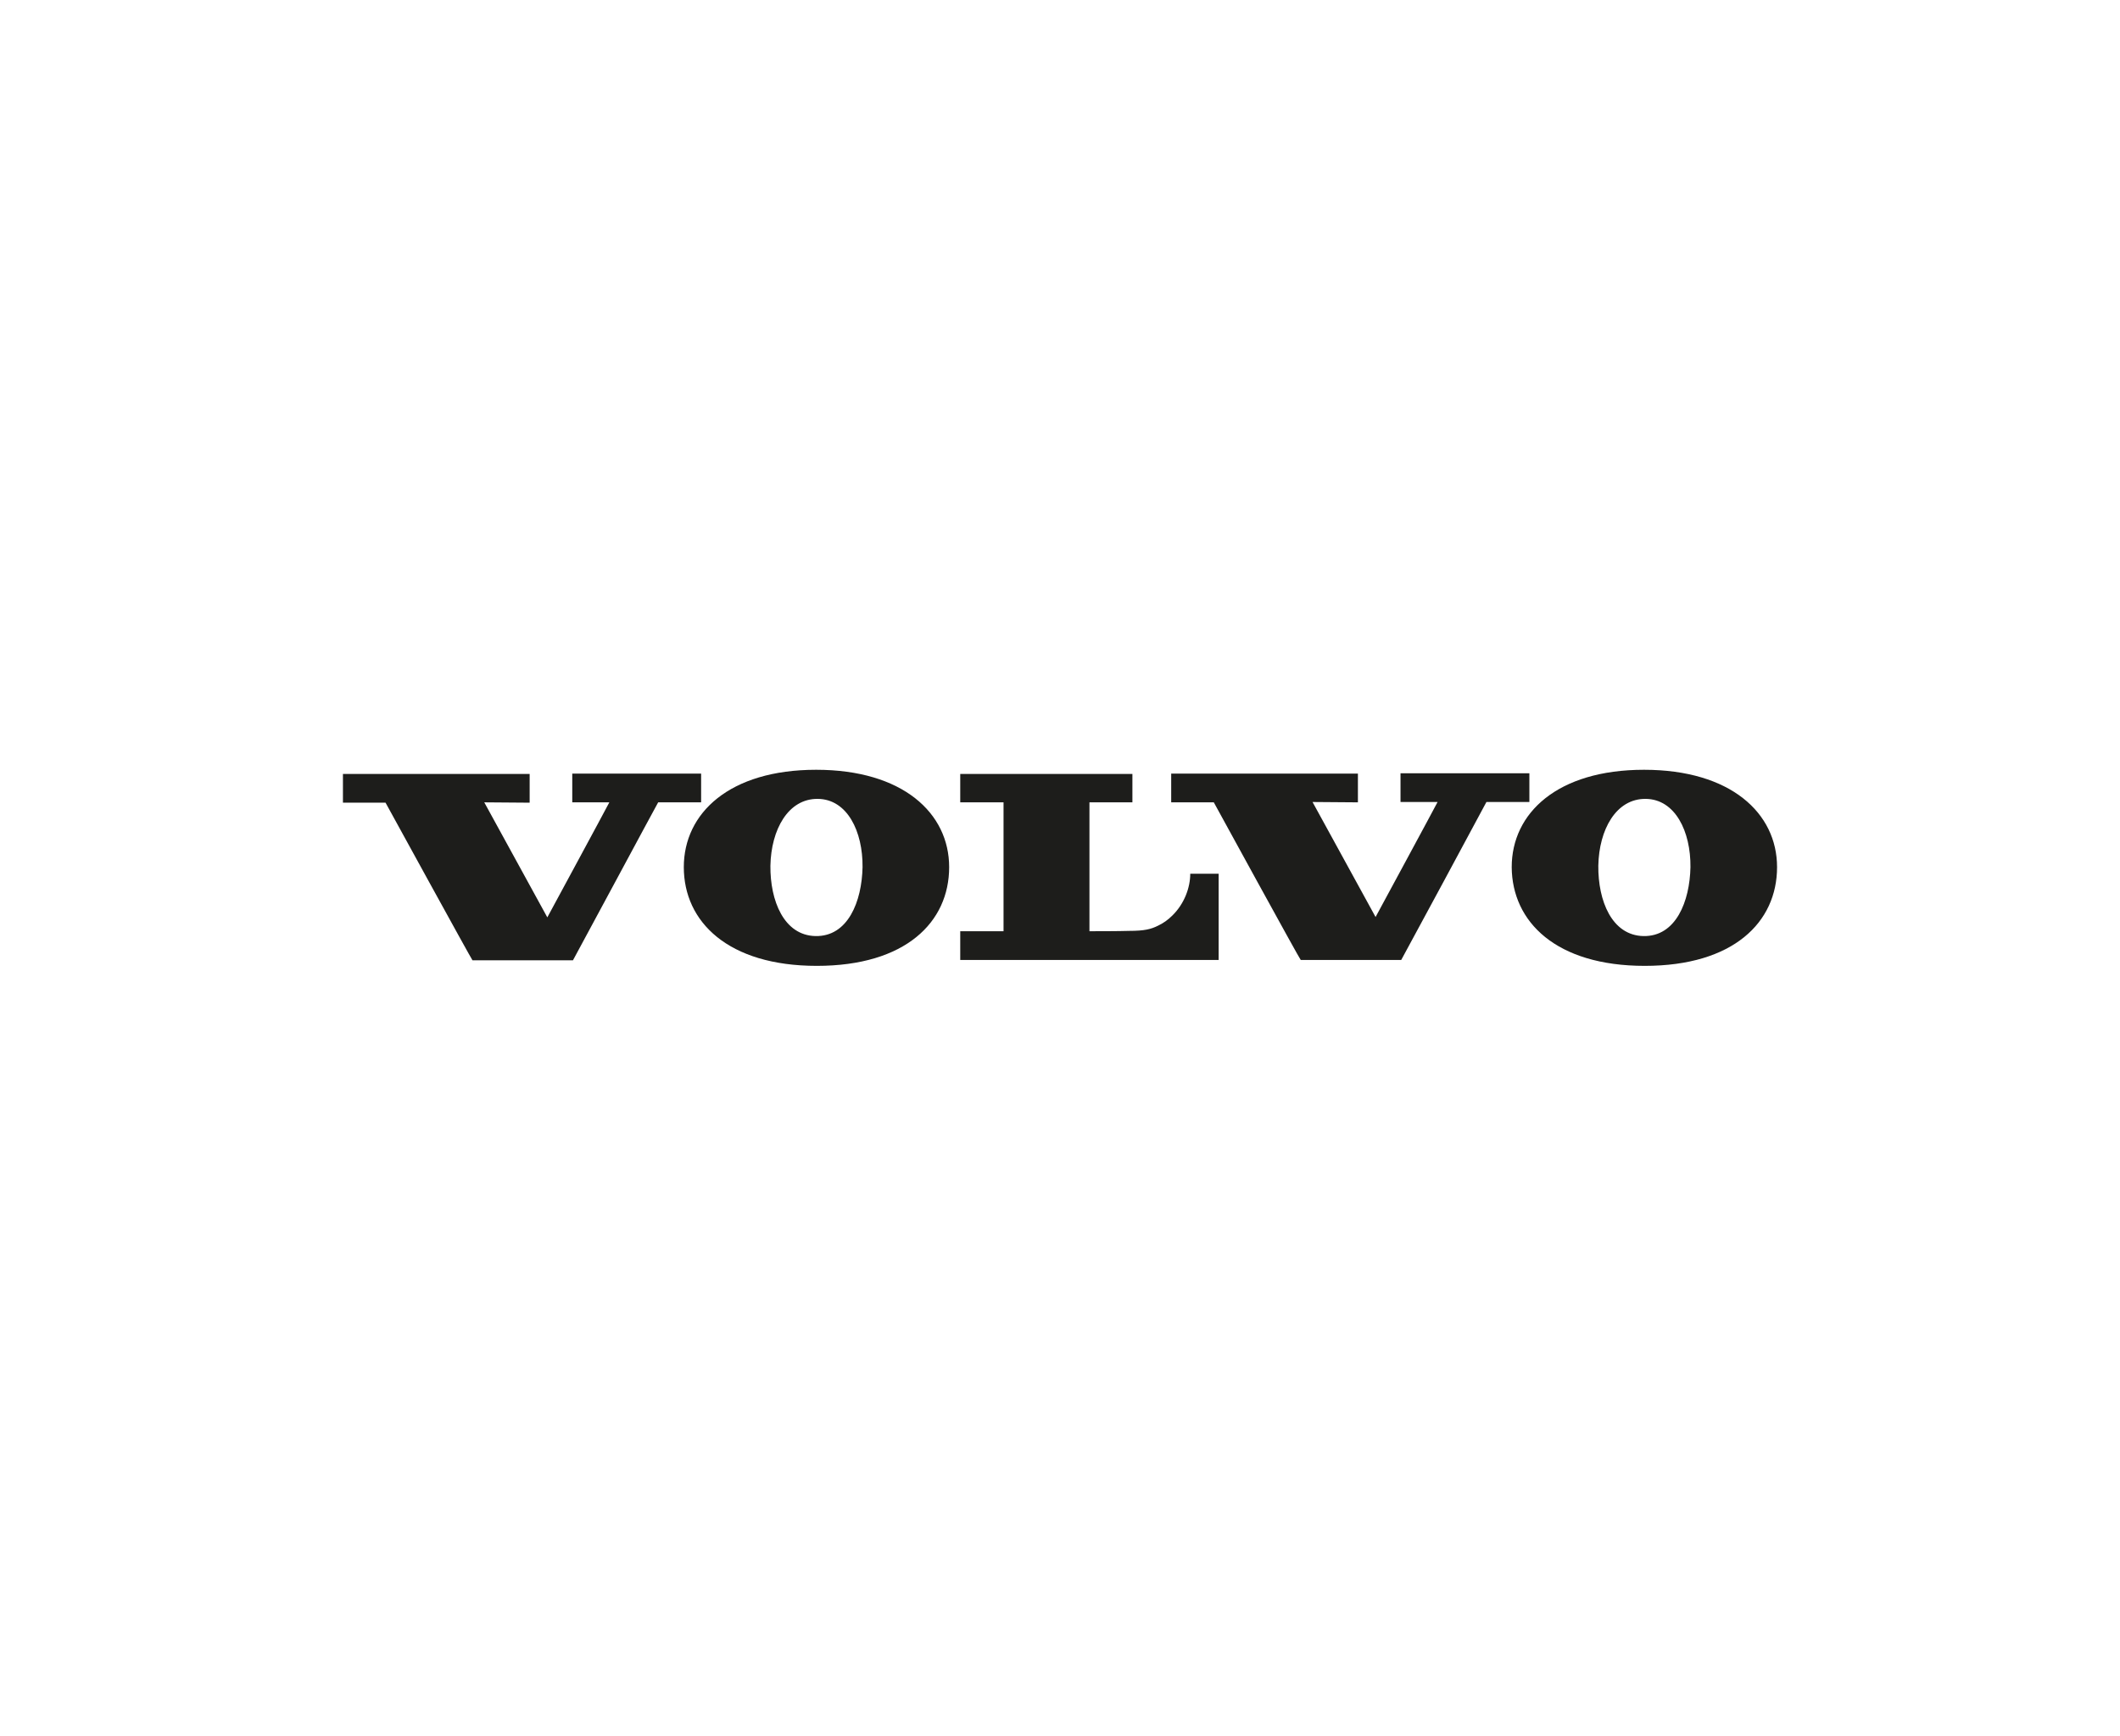<svg xmlns="http://www.w3.org/2000/svg" xmlns:xlink="http://www.w3.org/1999/xlink" width="612" height="501" style="enable-background:new 0 0 612 501" xml:space="preserve"><defs><path id="a" d="M99 222.2h414.1v56.5H99z"/></defs><clipPath id="b"><use xlink:href="#a" style="overflow:visible"/></clipPath><path d="M474.8 278.8c25.6 0 38.2-12.6 38.2-28.5 0-15.6-13.4-28.1-38.4-28.1s-38.2 12.5-38.2 28.1c.1 15.8 12.8 28.5 38.4 28.5m-.4-8.6c-9.1-.2-13.1-10.2-13-20.3.2-10.4 5.1-19.4 13.7-19.3 8.5.1 13 9.4 12.9 19.7-.2 9.9-4.2 20.1-13.6 19.9zm-238.6 8.6c25.6 0 38.2-12.6 38.2-28.5 0-15.6-13.4-28.1-38.4-28.1s-38.2 12.5-38.2 28.1c0 15.8 12.8 28.5 38.4 28.5m-.4-8.6c-9.1-.2-13.1-10.2-13-20.3.2-10.4 5.1-19.4 13.7-19.3 8.5.1 13 9.4 12.9 19.7-.2 9.9-4.2 20.1-13.6 19.9zm79.1-1.4v-37.2h12.4v-8.2h-49.7v8.2h12.5v37.2h-12.5v8.3h74.6v-24.9h-8.2c0 4-1.7 8.7-5.2 12.1-1.2 1.2-2.6 2.2-4.1 2.9-2 1-3.9 1.5-8.3 1.5-3.1.1-9.4.1-11.5.1m77.5-37.2v-8.3h-53.9v8.3h12.3s24.9 45.5 25.1 45.5h29c.1-.1 24.1-44.6 24.6-45.6h12.4v-8.3h-37.2v8.3H415c-.8 1.6-17.9 33.2-17.9 33.2l-18.2-33.2 13.1.1zm-252.2 0 18.2 33.2s17.1-31.6 17.9-33.2h-10.7v-8.3h37.2v8.3H190c-.6 1-24.5 45.5-24.6 45.6h-29c-.2-.1-25.1-45.5-25.1-45.5H99v-8.3h53.9v8.3l-13.1-.1z" style="clip-path:url(#b);fill:#1d1d1b"/></svg>